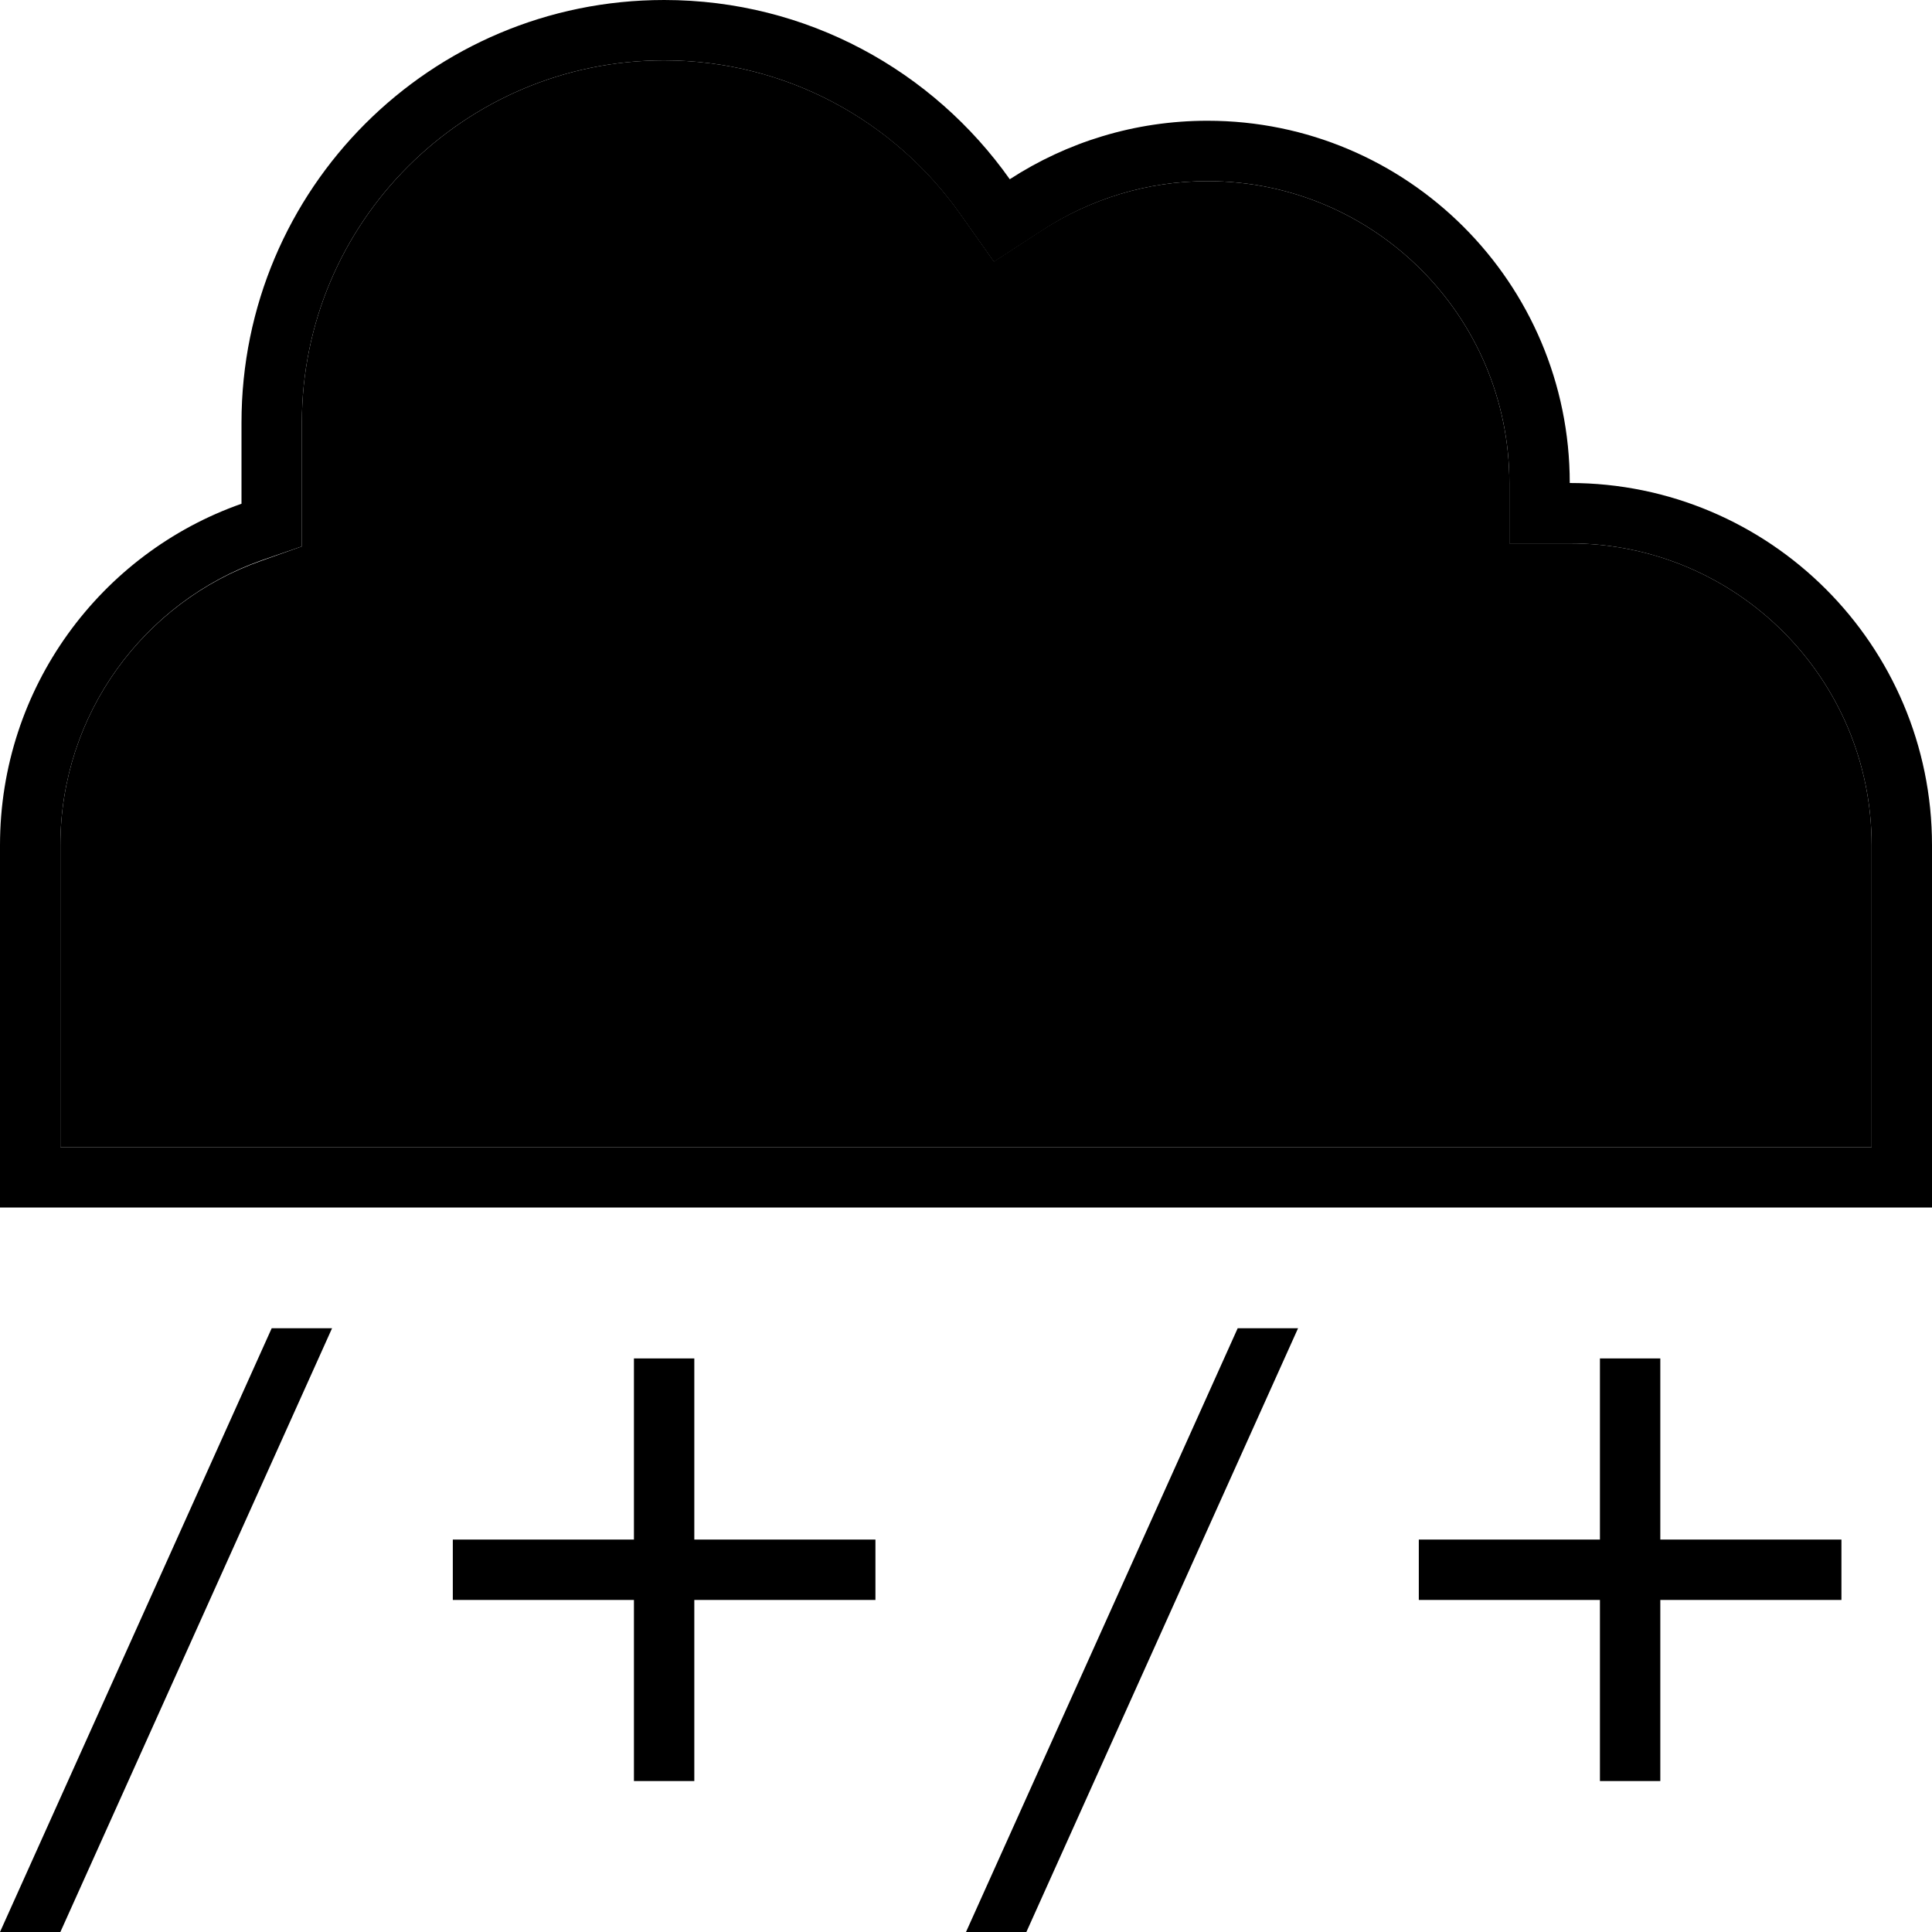 <svg xmlns="http://www.w3.org/2000/svg" viewBox="0 0 512 512"><path class="pr-icon-duotone-secondary" d="M16 224l0 80 80 0 320 0 80 0 0-80c0-44.2-35.8-80-80-80l-16 0 0-16c0-44.2-35.8-80-80-80c-16.1 0-31.1 4.8-43.7 12.9l-12.9 8.4-8.9-12.6C237.1 32.1 208.4 16 176 16c-53 0-96 43-96 96l0 21.5 0 11.3-10.7 3.8C38.2 159.5 16 189.2 16 224z"/><path class="pr-icon-duotone-primary" d="M400 128l0 16 16 0c44.2 0 80 35.8 80 80l0 80-80 0L96 304l-80 0 0-80c0-34.8 22.2-64.5 53.3-75.5L80 144.8l0-11.3L80 112c0-53 43-96 96-96c32.4 0 61.1 16.1 78.5 40.8l8.9 12.6 12.9-8.4C288.9 52.8 303.9 48 320 48c44.2 0 80 35.8 80 80zM0 320l16 0 80 0 320 0 80 0 16 0 0-16 0-80c0-53-43-96-96-96c0-53-43-96-96-96c-19.3 0-37.3 5.7-52.4 15.5C247.3 18.8 213.9 0 176 0C114.1 0 64 50.1 64 112l0 21.5C26.7 146.6 0 182.2 0 224l0 80 0 16zM0 512l16 0L88 352l-16 0L0 512zM328 352L256 512l16 0 72-160-16 0zM184 368l0-8-16 0 0 8 0 40-40 0-8 0 0 16 8 0 40 0 0 40 0 8 16 0 0-8 0-40 40 0 8 0 0-16-8 0-40 0 0-40zm256-8l-16 0 0 8 0 40-40 0-8 0 0 16 8 0 40 0 0 40 0 8 16 0 0-8 0-40 40 0 8 0 0-16-8 0-40 0 0-40 0-8z"/></svg>